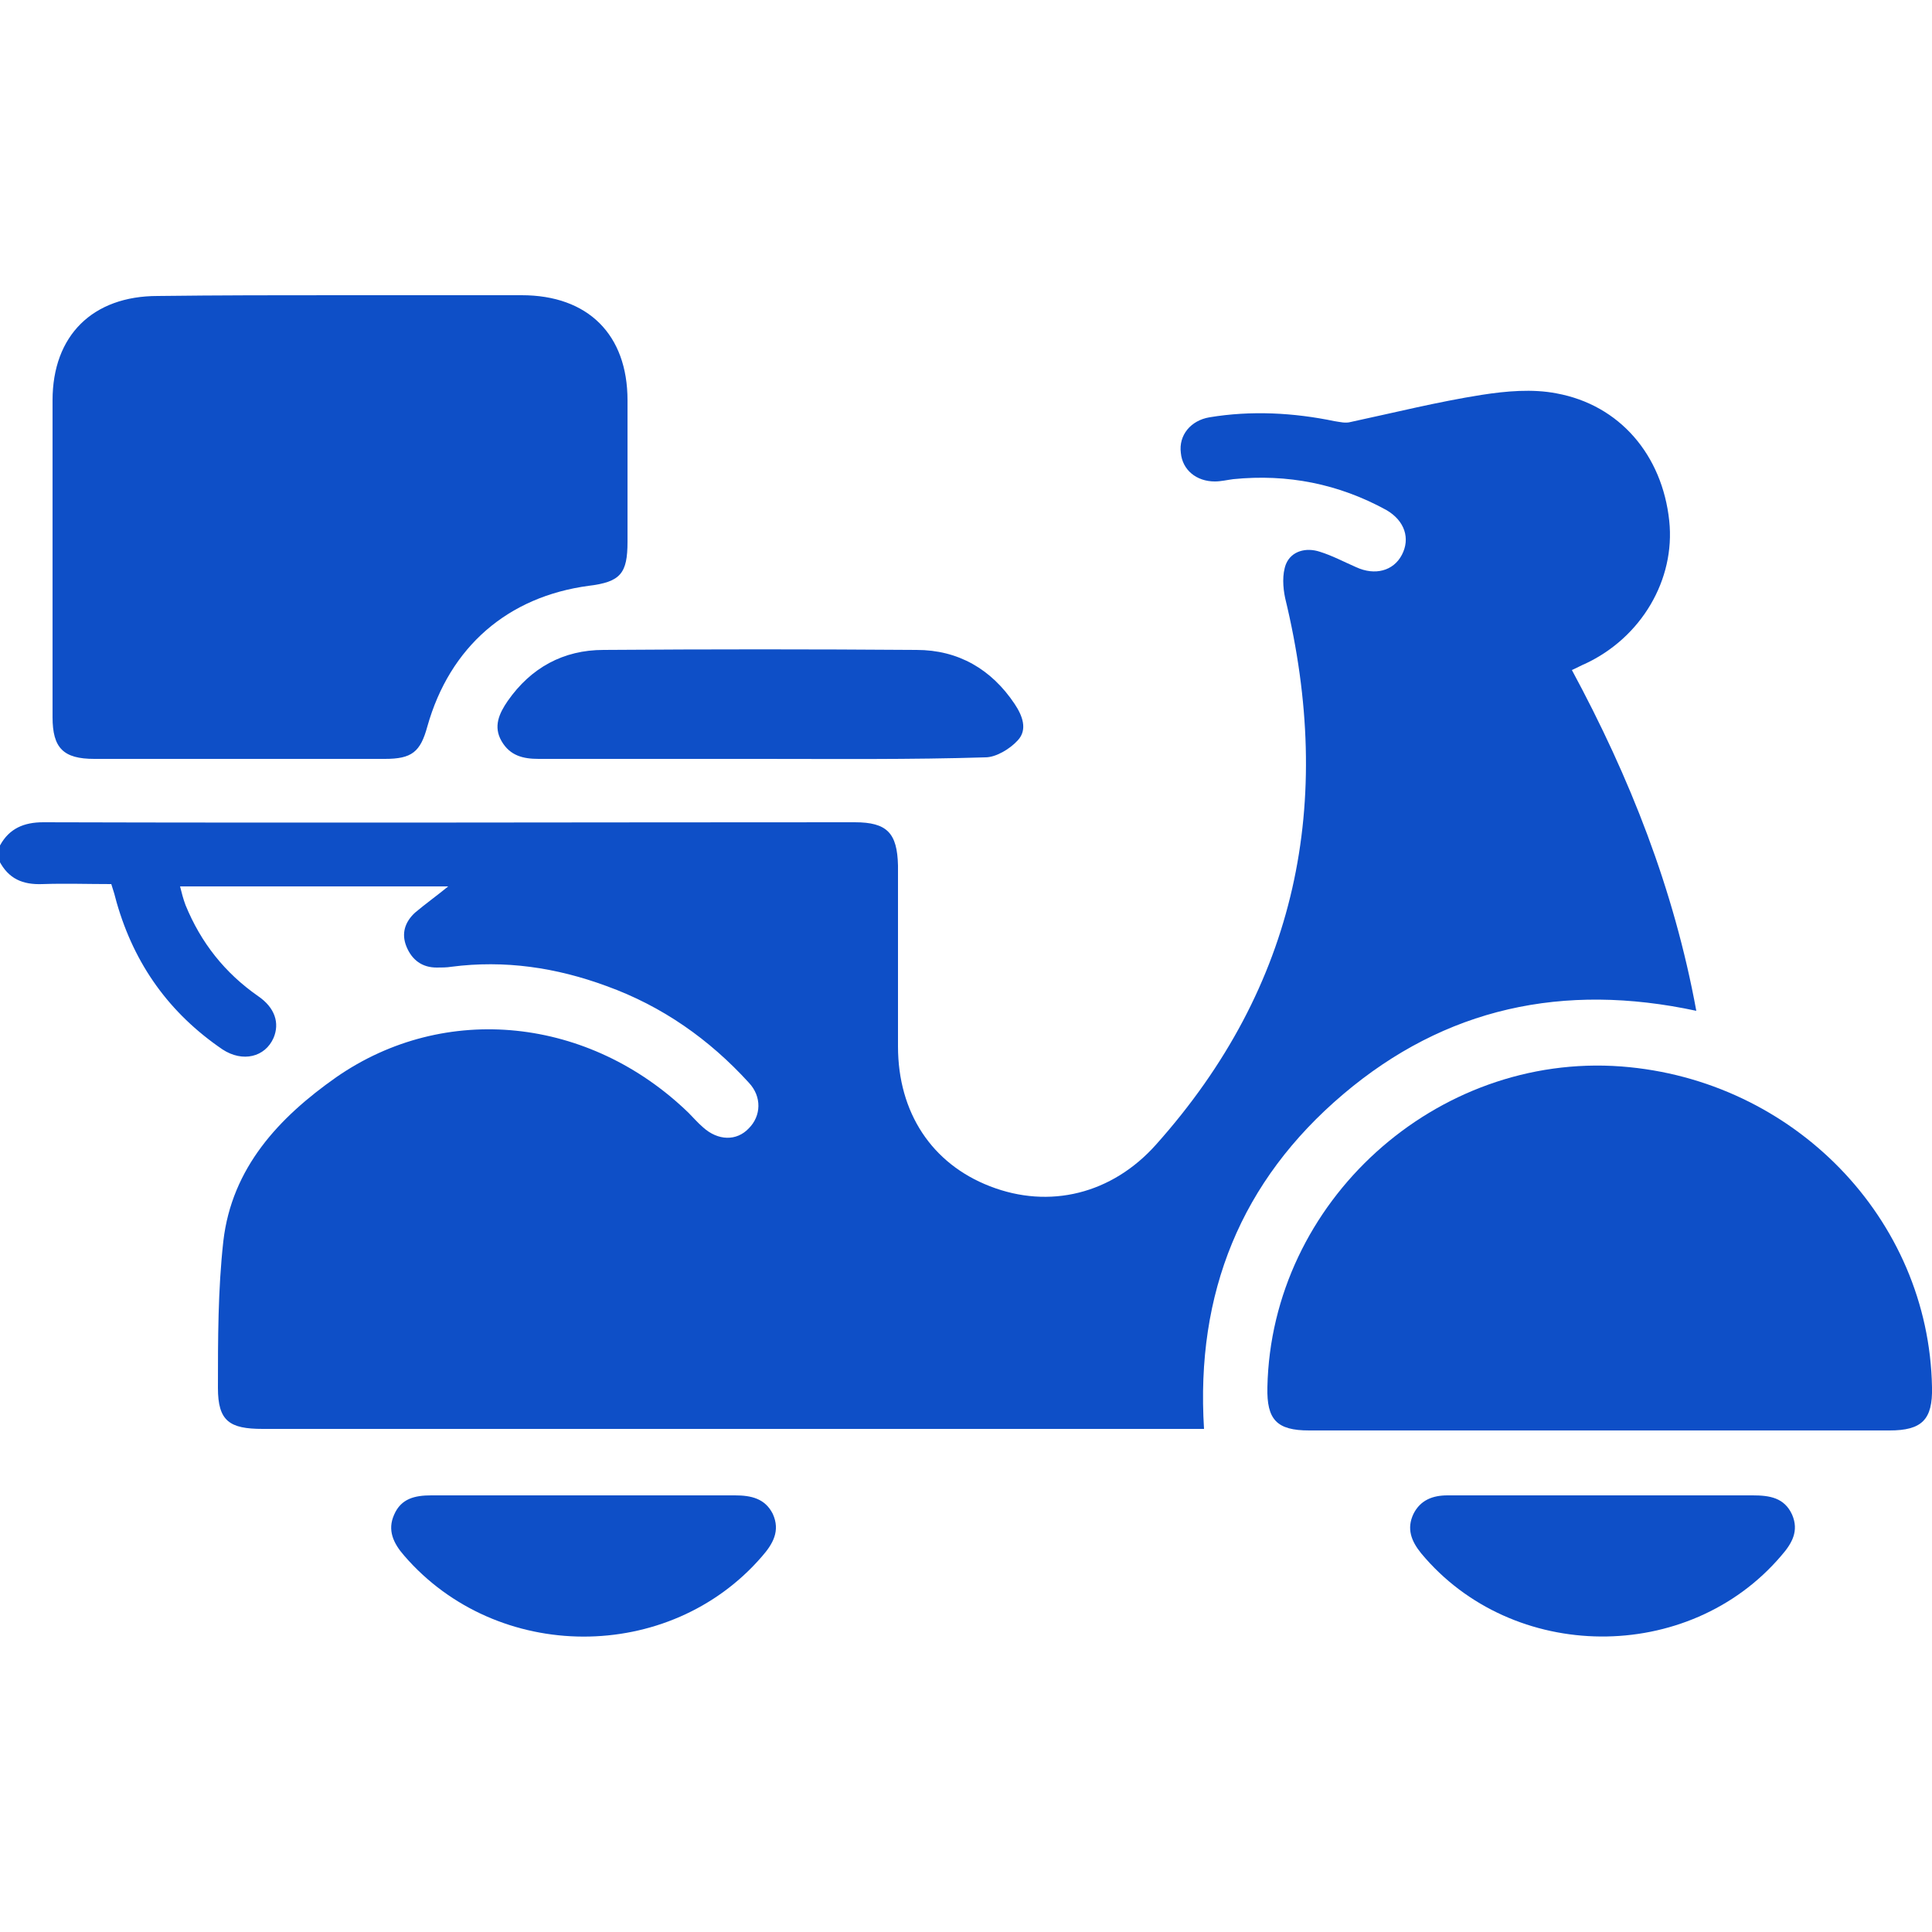 <?xml version="1.0" encoding="utf-8"?>
<!-- Generator: Adobe Illustrator 27.0.1, SVG Export Plug-In . SVG Version: 6.00 Build 0)  -->
<svg version="1.1" id="Layer_1" xmlns="http://www.w3.org/2000/svg" xmlns:xlink="http://www.w3.org/1999/xlink" x="0px"
	y="0px" viewBox="0 0 250 250" style="enable-background:new 0 0 250 250;" xml:space="preserve">
	<style type="text/css">
		.st0 {
			fill: #0e4fc7;
		}
	</style>
	<g>
		<path class="st0" d="M0,109.4c1.2-2.2,3.1-3,5.6-3c35,0.1,70,0,105,0c4.2,0,5.5,1.4,5.6,5.6c0,7.8,0,15.6,0,23.4
		c0,8.6,4.4,15.2,11.9,18.1c7.7,3,15.8,1,21.5-5.4c18.3-20.5,23.1-44.3,16.7-70.7c-0.3-1.4-0.4-3.1,0.1-4.4c0.7-1.7,2.6-2.2,4.4-1.6
		c1.6,0.5,3.1,1.3,4.7,2c2.4,1.1,4.8,0.5,5.9-1.6c1.1-2.1,0.4-4.4-2-5.8c-6.2-3.4-12.8-4.7-19.8-4c-0.8,0.1-1.6,0.3-2.4,0.3
		c-2.4,0-4.2-1.5-4.4-3.7c-0.3-2.3,1.3-4.2,3.7-4.6c5.4-0.9,10.9-0.6,16.2,0.5c0.7,0.1,1.4,0.3,2.1,0.1c5.6-1.2,11.2-2.6,16.9-3.5
		c3.2-0.5,6.6-0.8,9.7-0.2c8.2,1.5,13.7,8,14.6,16.5c0.8,7.6-3.6,15.1-10.9,18.5c-0.5,0.2-1,0.5-1.7,0.8
		c7.5,13.9,13.2,28.3,16.1,44.1c-17.2-3.7-32.5-0.4-45.7,10.8c-13.2,11.2-19.1,25.7-18,43.3c-0.6,0-1.5,0-2.4,0
		c-39.8,0-79.6,0-119.4,0c-4.3,0-5.8-1-5.8-5.3c0-6.3,0-12.7,0.7-19c1.1-9.5,7.2-16,14.6-21.2c14.1-9.8,32.8-7.8,45.6,4.6
		c0.6,0.6,1.2,1.3,1.9,1.9c1.9,1.7,4.3,1.8,5.9,0.1c1.6-1.6,1.7-4.1,0-5.9c-5.1-5.6-11.2-9.9-18.4-12.5c-6.5-2.4-13.2-3.4-20.1-2.5
		c-0.6,0.1-1.3,0.1-1.9,0.1c-1.9,0-3.2-1-3.9-2.7c-0.7-1.7-0.2-3.2,1.1-4.4c1.3-1.1,2.7-2.1,4.3-3.4c-11.7,0-23,0-34.7,0
		c0.2,0.8,0.4,1.6,0.7,2.4c2,4.9,5.1,8.8,9.4,11.8c2.2,1.5,2.8,3.5,2,5.4c-1.1,2.5-4,3.2-6.6,1.5c-6.9-4.7-11.4-11-13.7-19
		c-0.2-0.8-0.4-1.5-0.7-2.4c-3,0-6-0.1-8.9,0c-2.6,0.1-4.4-0.7-5.6-3C0,111,0,110.2,0,109.4z" />
		<path class="st0" d="M44.1,38.2c7.8,0,15.6,0,23.4,0c8.6,0,13.7,5.1,13.7,13.6c0,6.1,0,12.2,0,18.3c0,4.1-0.9,5.2-5,5.7
		C65.7,77.2,58.2,83.7,55.3,94c-0.9,3.3-2,4.2-5.5,4.2c-12.5,0-25.1,0-37.6,0c-4,0-5.4-1.4-5.4-5.4c0-13.7,0-27.3,0-41
		c0-8.4,5.2-13.5,13.6-13.5C28.3,38.2,36.2,38.2,44.1,38.2z" />
		<path class="st0" d="M207,185.1c-12.5,0-25,0-37.6,0c-4.2,0-5.5-1.4-5.4-5.6c0.5-24,21.8-43.3,45.8-41.5
		c22.3,1.7,39.8,19.7,40.2,41.5c0.1,4.2-1.3,5.6-5.5,5.6C232,185.1,219.5,185.1,207,185.1z" />
		<path class="st0"
			d="M98.3,98.2c-9.5,0-19,0-28.6,0c-2,0-3.7-0.4-4.8-2.3c-1.1-1.9-0.3-3.6,0.8-5.2c3-4.3,7.2-6.6,12.4-6.6
		c13.5-0.1,27-0.1,40.5,0c5.4,0,9.7,2.5,12.7,7c1,1.5,1.7,3.3,0.4,4.7c-1,1.1-2.8,2.2-4.2,2.2C117.8,98.3,108.1,98.2,98.3,98.2z" />
		<path class="st0" d="M207.5,193.5c6.4,0,12.8,0,19.3,0c2.2,0,4.1,0.3,5.1,2.5c0.9,2.1,0,3.7-1.4,5.3c-12,14.1-34.8,13.9-46.6-0.3
		c-1.3-1.6-1.9-3.2-1-5.1c0.9-1.8,2.5-2.4,4.4-2.4C194,193.5,200.7,193.5,207.5,193.5z" />
		<path class="st0" d="M75.6,193.5c6.5,0,13,0,19.5,0c2.1,0,3.9,0.4,4.9,2.4c1,2.2,0,3.9-1.4,5.5c-12,13.9-34.3,13.8-46.3-0.1
		c-1.4-1.6-2.2-3.3-1.3-5.3c0.9-2.1,2.7-2.5,4.8-2.5C62.4,193.5,69,193.5,75.6,193.5z" />
	</g>
</svg>